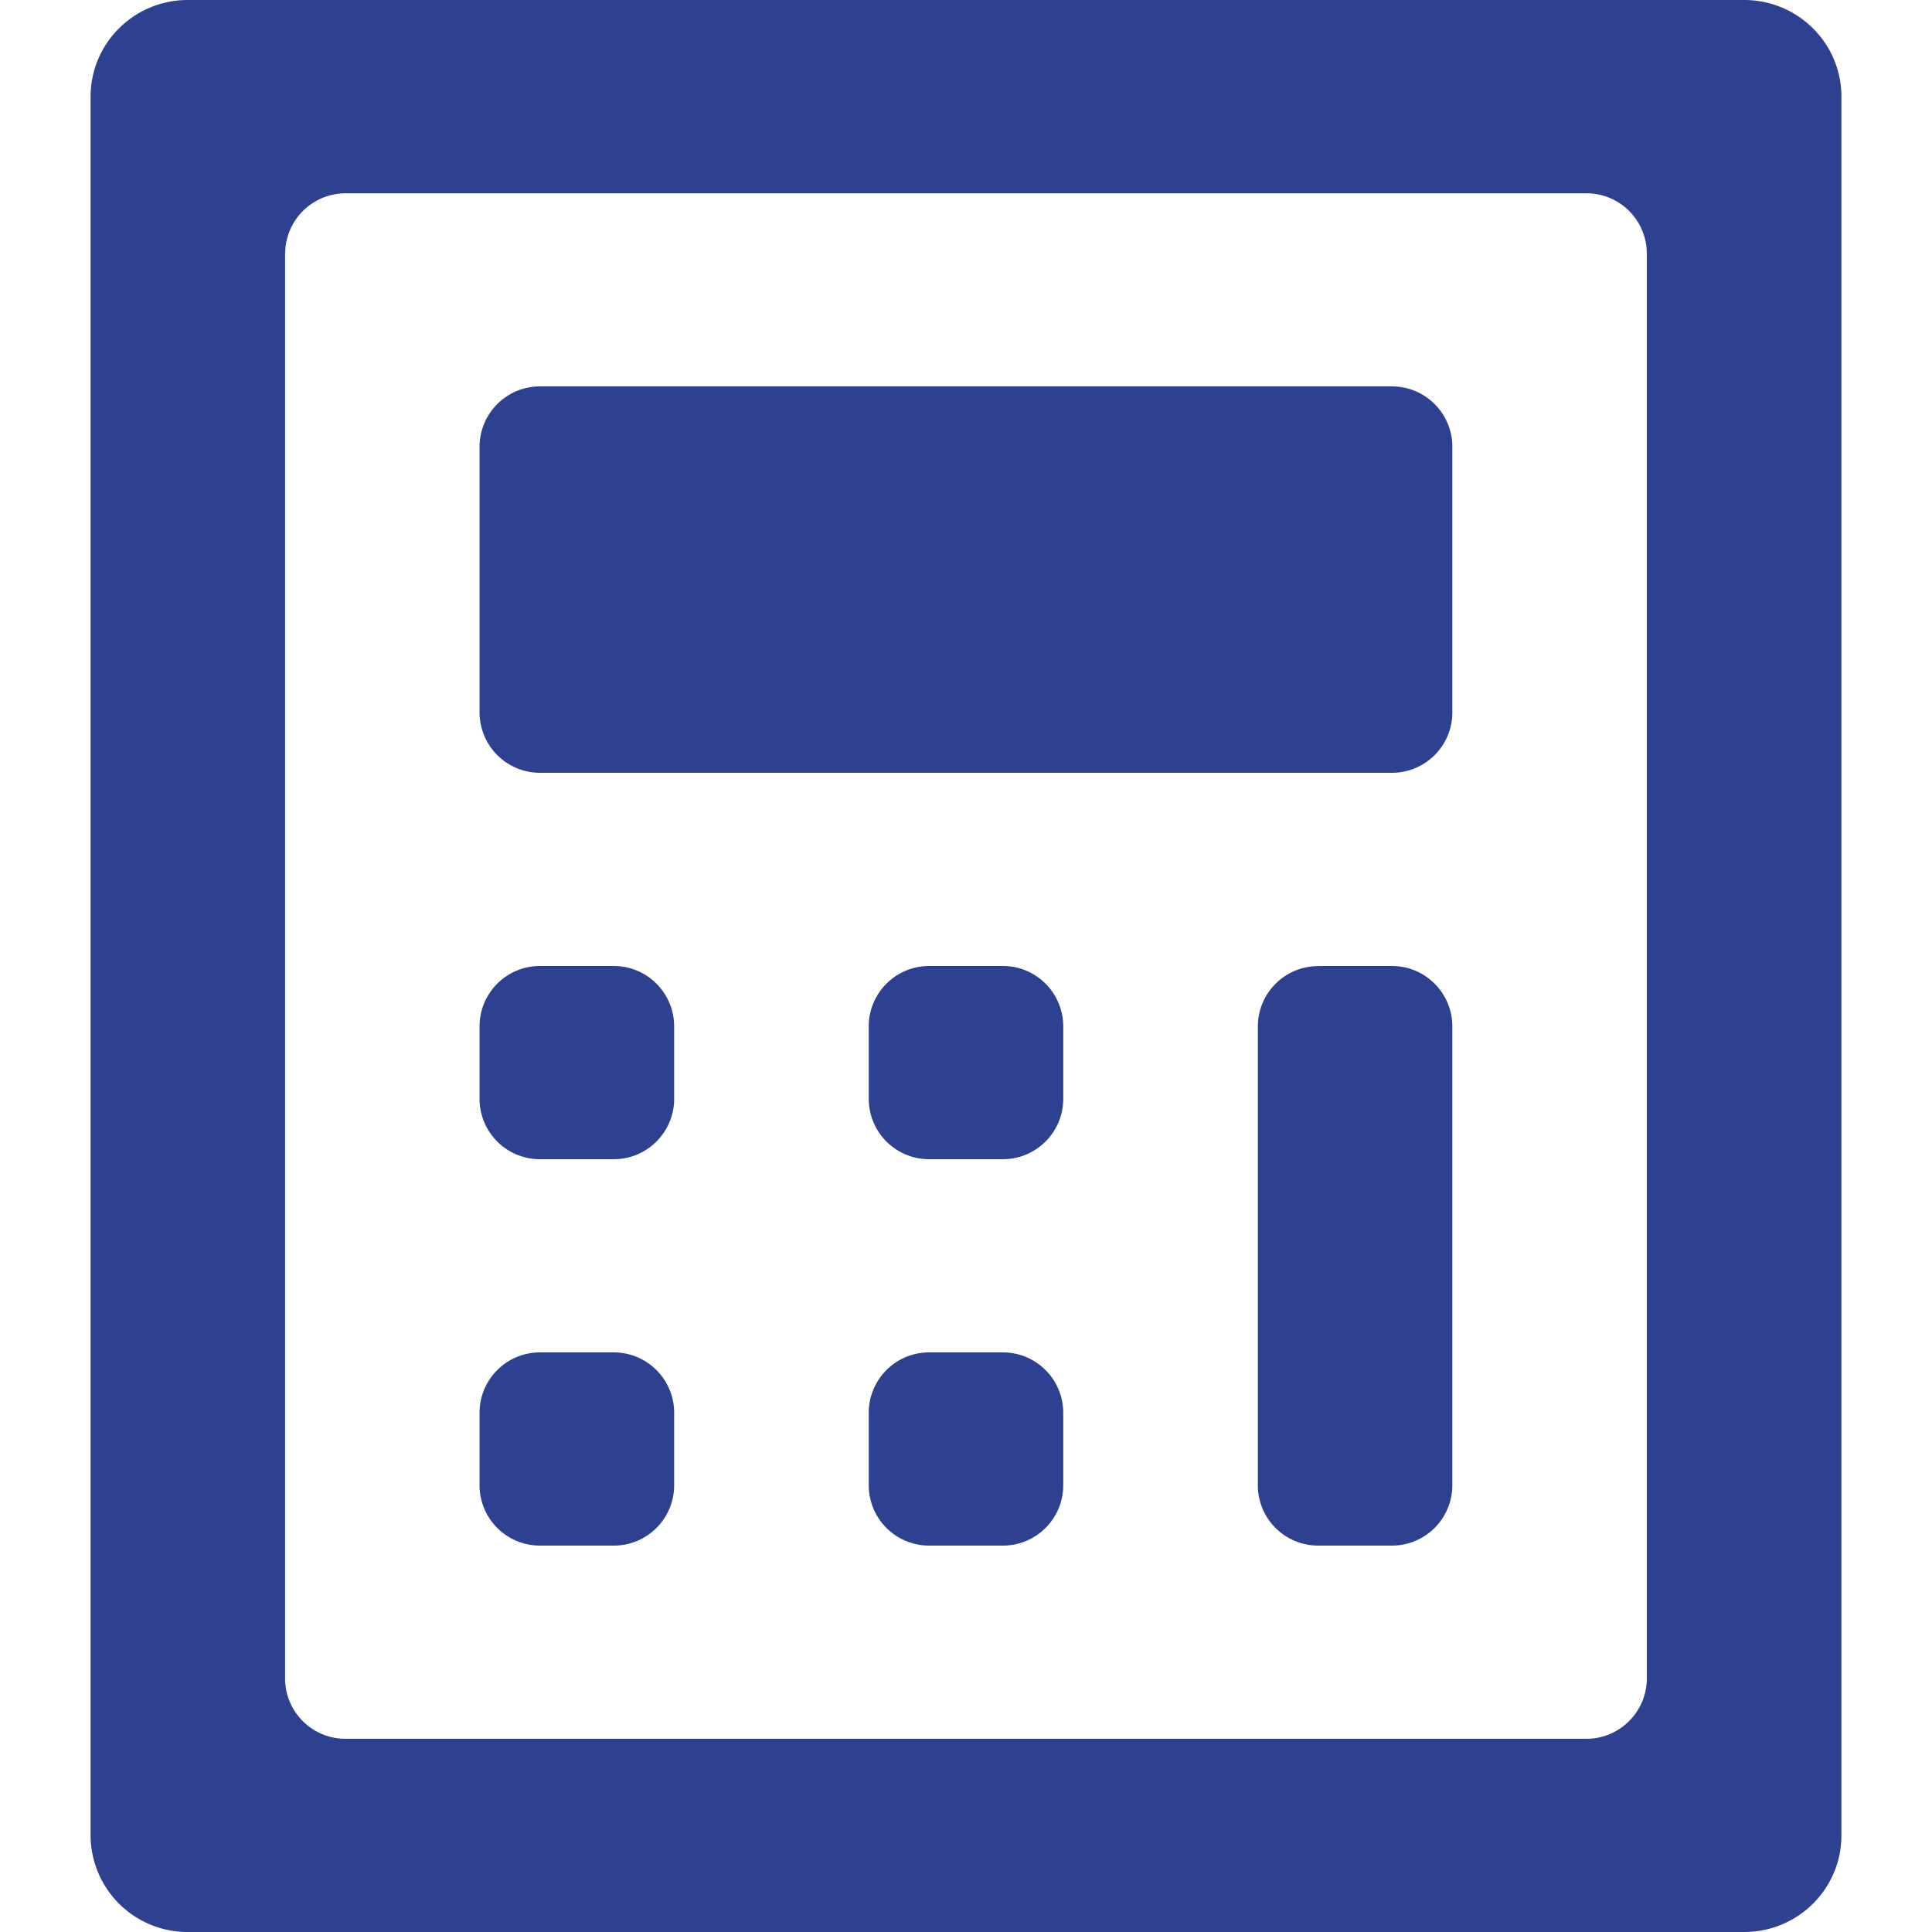 <svg width="18" height="18" viewBox="0 0 18 18" xmlns="http://www.w3.org/2000/svg">
    <path d="M1.75 0h14.5c.5 0 .906.403.906.9v16.2c0 .497-.405.9-.906.9H1.75a.903.903 0 0 1-.906-.9V.9c0-.497.405-.9.906-.9zm.906 2.362v13.275c0 .311.252.563.563.563H14.78c.31 0 .563-.252.563-.563V2.364a.562.562 0 0 0-.563-.563H3.22a.563.563 0 0 0-.563.562zM5.031 3.6h7.938c.31 0 .562.252.562.562v2.476c0 .31-.252.562-.562.562H5.03a.563.563 0 0 1-.562-.563V4.163c0-.311.252-.563.562-.563zm0 5.4h.688c.31 0 .562.252.562.563v.675c0 .31-.252.562-.562.562H5.03a.562.562 0 0 1-.562-.563v-.675c0-.31.252-.562.562-.562zm0 3.6h.688c.31 0 .562.252.562.563v.675c0 .31-.252.562-.562.562H5.03a.562.562 0 0 1-.562-.563v-.675c0-.31.252-.562.562-.562zM8.656 9h.688c.31 0 .562.252.562.563v.675c0 .31-.252.562-.562.562h-.688a.562.562 0 0 1-.562-.563v-.675c0-.31.252-.562.562-.562zm0 3.6h.688c.31 0 .562.252.562.563v.675c0 .31-.252.562-.562.562h-.688a.562.562 0 0 1-.562-.563v-.675c0-.31.252-.562.562-.562zM12.281 9h.688c.31 0 .562.252.562.563v4.274c0 .311-.252.563-.562.563h-.688a.562.562 0 0 1-.562-.563V9.564c0-.311.252-.563.562-.563z" fill="#2D4190" fill-rule="nonzero"/>
</svg>
